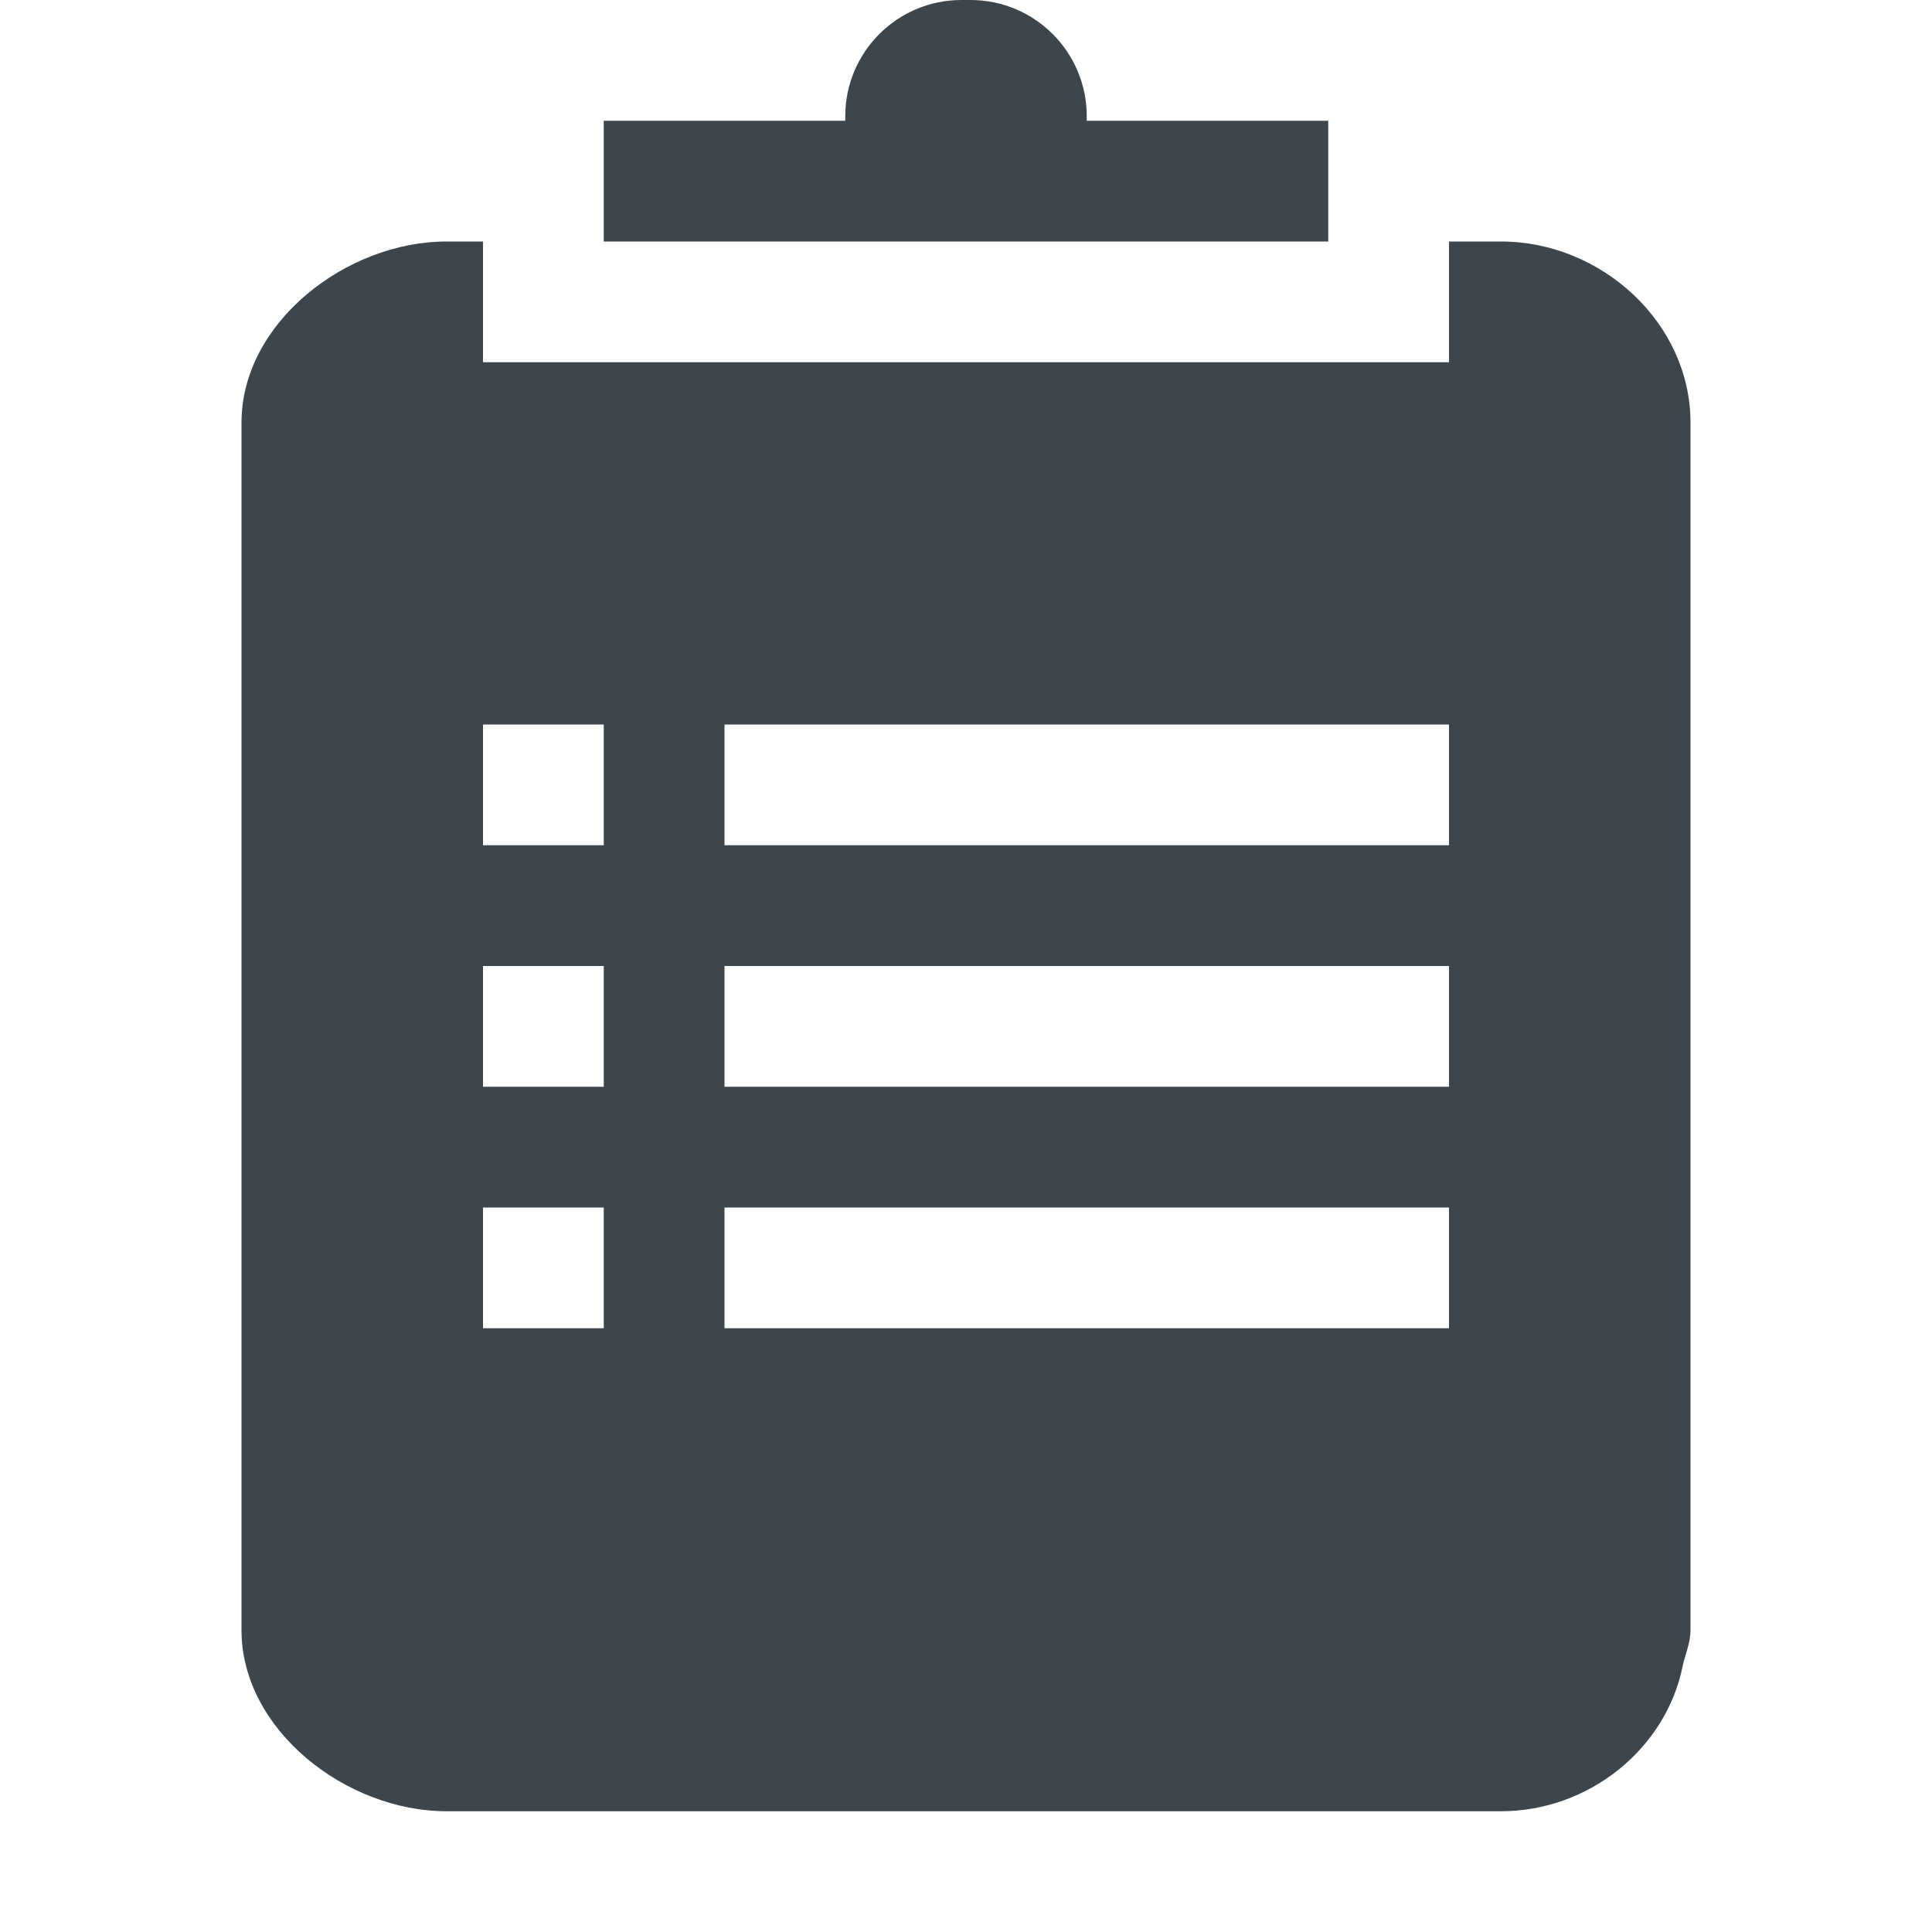 <?xml version="1.0" encoding="utf-8"?>
<!-- Generator: Adobe Illustrator 16.0.4, SVG Export Plug-In . SVG Version: 6.00 Build 0)  -->
<!DOCTYPE svg PUBLIC "-//W3C//DTD SVG 1.1//EN" "http://www.w3.org/Graphics/SVG/1.1/DTD/svg11.dtd">
<svg version="1.1" id="artwork" xmlns="http://www.w3.org/2000/svg" xmlns:xlink="http://www.w3.org/1999/xlink" x="0px" y="0px"
	 width="16px" height="16px" viewBox="0 0 16 16" enable-background="new 0 0 16 16" xml:space="preserve">
<path fill="#3D464D" d="M12.431,2H12v1H4V2H3.697C2.869,2,2,2.672,2,3.5v10C2,14.328,2.869,15,3.697,15h8.733
	c0.726,0,1.364-0.514,1.504-1.197C13.955,13.705,14,13.604,14,13.5v-10C14,2.672,13.26,2,12.431,2z M12,11H6v-1h6V11z M5,11H4v-1h1
	V11z M12,9H6V8h6V9z M5,9H4V8h1V9z M12,7H6V6h6V7z M5,7H4V6h1V7z"/>
<g>
	<path fill="#3D464D" d="M11,1H9V0.963C9,0.431,8.569,0,8.037,0H8.028H8.021H7.963C7.431,0,7,0.431,7,0.963V1H5v1h6V1z"/>
</g>
</svg>
